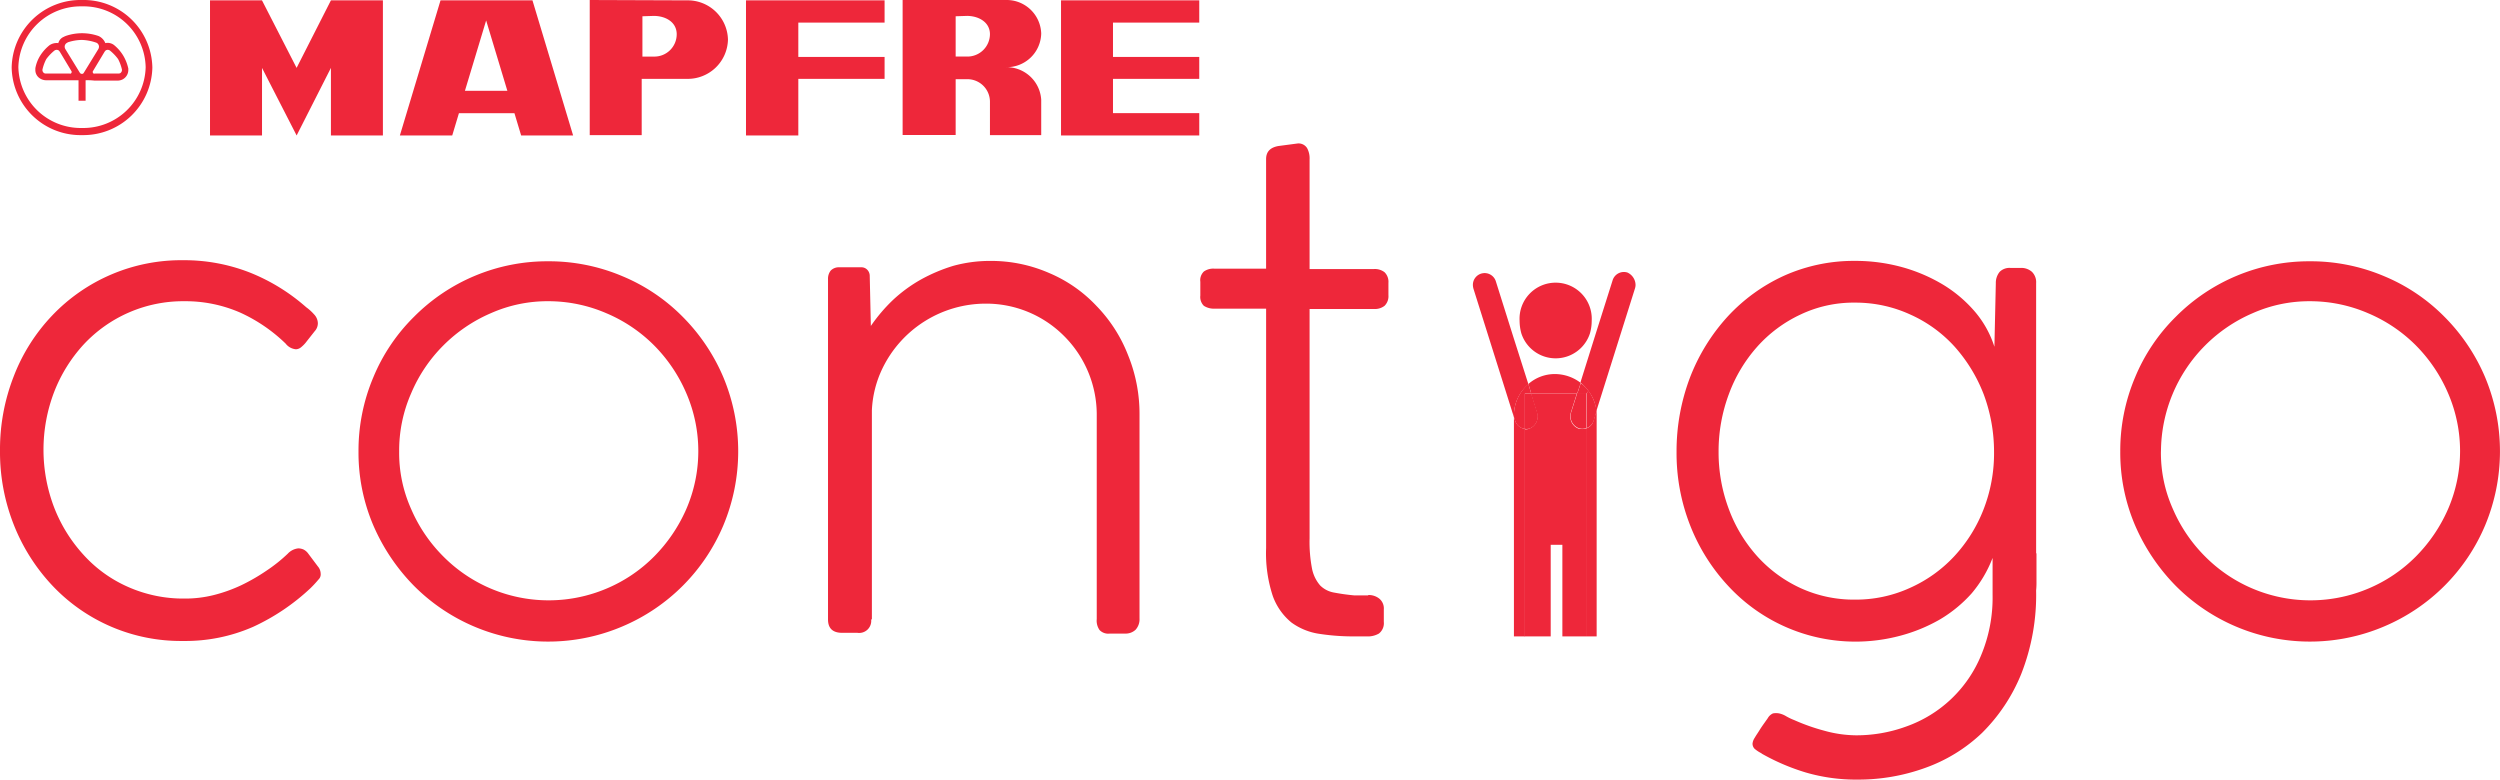 <svg xmlns="http://www.w3.org/2000/svg" width="223.895" height="69.818" viewBox="0 0 223.895 69.818">
  <g id="Grupo_740" data-name="Grupo 740" transform="translate(22282 14142)">
    <g id="Grupo_637" data-name="Grupo 637" transform="translate(-22282 -14129.145)">
      <g id="Grupo_631" data-name="Grupo 631">
        <path id="Trazado_738" data-name="Trazado 738" d="M25.874,99.881a1.5,1.5,0,0,1,.95-.475,1.243,1.243,0,0,1,.443.095,1.187,1.187,0,0,1,.443.38l.855,1.14a1.024,1.024,0,0,1,.253.633.636.636,0,0,1-.19.538c-.158.19-.38.443-.7.76a19.248,19.248,0,0,1-5.161,3.483A15.1,15.1,0,0,1,16.5,107.7a15.818,15.818,0,0,1-11.747-5,17.111,17.111,0,0,1-3.42-5.414A17.738,17.738,0,0,1,.1,90.635a17.976,17.976,0,0,1,1.235-6.649,16.432,16.432,0,0,1,3.42-5.414A15.95,15.95,0,0,1,16.5,73.6a16.1,16.1,0,0,1,5.984,1.108,17.315,17.315,0,0,1,5.035,3.1,4.347,4.347,0,0,1,.7.633,1.194,1.194,0,0,1,.348.792,1.057,1.057,0,0,1-.285.728l-.7.887a2.856,2.856,0,0,1-.507.538.76.76,0,0,1-.475.19,1.3,1.3,0,0,1-.918-.507A14.384,14.384,0,0,0,21.6,78.286a12.238,12.238,0,0,0-4.971-1.013,12.174,12.174,0,0,0-9.056,3.895,13.494,13.494,0,0,0-2.628,4.243,14.5,14.5,0,0,0,0,10.322,13.494,13.494,0,0,0,2.628,4.243,11.731,11.731,0,0,0,3.99,2.881,12.19,12.19,0,0,0,5.066,1.045,10.477,10.477,0,0,0,2.628-.317,13.5,13.5,0,0,0,2.47-.887,17.335,17.335,0,0,0,2.248-1.3A13.78,13.78,0,0,0,25.874,99.881Z" transform="translate(-0.1 -63.151)" fill="#ee273a"/>
        <path id="Trazado_739" data-name="Trazado 739" d="M101.5,90.935a16.849,16.849,0,0,1,1.33-6.649,16.477,16.477,0,0,1,3.641-5.414,16.82,16.82,0,0,1,12-4.971,16.849,16.849,0,0,1,6.649,1.33,16.477,16.477,0,0,1,5.414,3.641,17.162,17.162,0,0,1,3.641,5.414,17.209,17.209,0,0,1,0,13.267,16.979,16.979,0,0,1-9.056,9.056,16.957,16.957,0,0,1-18.65-3.641,17.71,17.71,0,0,1-3.641-5.414A16.584,16.584,0,0,1,101.5,90.935Zm3.641,0a12.259,12.259,0,0,0,1.077,5.161,13.6,13.6,0,0,0,2.881,4.243,13.291,13.291,0,0,0,14.6,2.881,13.222,13.222,0,0,0,4.275-2.881,13.979,13.979,0,0,0,2.881-4.243,13.062,13.062,0,0,0,0-10.386,13.745,13.745,0,0,0-2.881-4.275,13.387,13.387,0,0,0-4.275-2.881,13.106,13.106,0,0,0-5.161-1.077,12.507,12.507,0,0,0-5.193,1.077,13.6,13.6,0,0,0-4.243,2.881,13.387,13.387,0,0,0-2.881,4.275A12.76,12.76,0,0,0,105.141,90.935Z" transform="translate(-69.393 -63.356)" fill="#ee273a"/>
        <path id="Trazado_740" data-name="Trazado 740" d="M238.163,105.907a1.082,1.082,0,0,1-1.235,1.2h-1.362c-.855,0-1.267-.412-1.267-1.2V75.415a1.155,1.155,0,0,1,.253-.76,1.027,1.027,0,0,1,.76-.285h1.963a.719.719,0,0,1,.507.19.789.789,0,0,1,.253.538l.1,4.528a14.9,14.9,0,0,1,1.963-2.311,13.051,13.051,0,0,1,2.5-1.836,14.914,14.914,0,0,1,2.913-1.235,12.287,12.287,0,0,1,3.261-.443,12.991,12.991,0,0,1,5.319,1.077,12.467,12.467,0,0,1,4.243,2.945,13.139,13.139,0,0,1,2.818,4.37,13.938,13.938,0,0,1,1.045,5.383v18.238a1.4,1.4,0,0,1-.348,1.013,1.292,1.292,0,0,1-.95.348h-1.362a1.075,1.075,0,0,1-.918-.317,1.455,1.455,0,0,1-.253-.982v-18.4a9.955,9.955,0,0,0-2.976-7,9.846,9.846,0,0,0-6.966-2.85,10.288,10.288,0,0,0-9.246,5.794,9.6,9.6,0,0,0-.95,3.768v18.713Z" transform="translate(-160.144 -63.288)" fill="#ee273a"/>
        <path id="Trazado_741" data-name="Trazado 741" d="M354.64,81.034a1.521,1.521,0,0,1,.982.317,1.145,1.145,0,0,1,.412.982v1.108a1.171,1.171,0,0,1-.443,1.045,1.985,1.985,0,0,1-1.108.253h-1.013a19.881,19.881,0,0,1-3.166-.222,5.632,5.632,0,0,1-2.533-1.013,5.445,5.445,0,0,1-1.678-2.375,12.211,12.211,0,0,1-.6-4.306V55.387H340.9a1.654,1.654,0,0,1-.982-.253,1.115,1.115,0,0,1-.317-.918V52.98a1.075,1.075,0,0,1,.317-.918,1.456,1.456,0,0,1,.982-.253h4.591V41.993c0-.665.38-1.045,1.108-1.172l1.678-.222a.9.9,0,0,1,.887.412,1.924,1.924,0,0,1,.222,1.013v9.816h5.763a1.418,1.418,0,0,1,.95.285,1.2,1.2,0,0,1,.348.95v1.108a1.2,1.2,0,0,1-.348.95,1.418,1.418,0,0,1-.95.285h-5.763V75.937a12.639,12.639,0,0,0,.222,2.755,3.275,3.275,0,0,0,.728,1.488,2.32,2.32,0,0,0,1.235.633c.507.095,1.108.19,1.8.253h1.267Z" transform="translate(-232.102 -40.6)" fill="#ee273a"/>
        <path id="Trazado_742" data-name="Trazado 742" d="M506.534,99.986v2.533a6.891,6.891,0,0,1-.032.792,19.324,19.324,0,0,1-1.33,7.473,15.768,15.768,0,0,1-3.515,5.288,14.333,14.333,0,0,1-5.1,3.135,17.555,17.555,0,0,1-6.016,1.045,16.066,16.066,0,0,1-4.655-.633,19.181,19.181,0,0,1-3.99-1.71h.032a3.124,3.124,0,0,1-.633-.412.644.644,0,0,1-.19-.475,1.123,1.123,0,0,1,.19-.507c.127-.222.285-.443.443-.7s.317-.475.475-.7.253-.348.285-.412a.99.99,0,0,1,.443-.38,1.534,1.534,0,0,1,.538,0,2.033,2.033,0,0,1,.633.253,5.152,5.152,0,0,0,.728.348,18,18,0,0,0,2.691.95,10.832,10.832,0,0,0,2.818.412,12.987,12.987,0,0,0,4.528-.792,11.318,11.318,0,0,0,6.681-6.333,13.368,13.368,0,0,0,1.045-5.446V100.4a11,11,0,0,1-1.868,3.166,11.979,11.979,0,0,1-2.85,2.343,14.651,14.651,0,0,1-3.546,1.457,15.512,15.512,0,0,1-15.42-4.465,17.087,17.087,0,0,1-3.388-5.383A17.692,17.692,0,0,1,474.3,90.9a18.623,18.623,0,0,1,1.2-6.649A17.313,17.313,0,0,1,478.86,78.8a15.774,15.774,0,0,1,5.066-3.673,15.281,15.281,0,0,1,6.364-1.33,15.767,15.767,0,0,1,4.243.57,14.793,14.793,0,0,1,3.673,1.583,11.842,11.842,0,0,1,2.85,2.438,9.09,9.09,0,0,1,1.71,3.1l.127-5.7a1.552,1.552,0,0,1,.348-1.013,1.243,1.243,0,0,1,.95-.348h.95a1.426,1.426,0,0,1,.982.348,1.291,1.291,0,0,1,.38,1.013V99.986Zm-3.8-9.056a14.758,14.758,0,0,0-.918-5.161,13.934,13.934,0,0,0-2.6-4.275,11.92,11.92,0,0,0-3.958-2.881,11.733,11.733,0,0,0-4.94-1.077,11.077,11.077,0,0,0-4.94,1.077,11.992,11.992,0,0,0-3.863,2.881,13.266,13.266,0,0,0-2.533,4.243,14.628,14.628,0,0,0-.918,5.161,14.454,14.454,0,0,0,.918,5.13,13.114,13.114,0,0,0,2.533,4.211,11.9,11.9,0,0,0,3.863,2.85,11.466,11.466,0,0,0,4.908,1.045,11.672,11.672,0,0,0,4.908-1.045,12.2,12.2,0,0,0,3.958-2.818,13.194,13.194,0,0,0,2.628-4.18A13.849,13.849,0,0,0,502.734,90.93Z" transform="translate(-324.151 -63.288)" fill="#ee273a"/>
        <path id="Trazado_743" data-name="Trazado 743" d="M599.8,90.935a16.849,16.849,0,0,1,1.33-6.649,16.476,16.476,0,0,1,3.641-5.414,16.819,16.819,0,0,1,12-4.971,16.849,16.849,0,0,1,6.649,1.33,16.477,16.477,0,0,1,5.414,3.641,17.162,17.162,0,0,1,3.641,5.414,17.209,17.209,0,0,1,0,13.267,16.978,16.978,0,0,1-9.056,9.056,16.957,16.957,0,0,1-18.65-3.641,17.71,17.71,0,0,1-3.641-5.414A16.584,16.584,0,0,1,599.8,90.935Zm3.641,0a12.258,12.258,0,0,0,1.077,5.161,13.6,13.6,0,0,0,2.881,4.243,13.291,13.291,0,0,0,14.6,2.881,13.223,13.223,0,0,0,4.275-2.881,13.98,13.98,0,0,0,2.881-4.243,13.062,13.062,0,0,0,0-10.386,13.747,13.747,0,0,0-2.881-4.275A13.387,13.387,0,0,0,622,78.555a13.106,13.106,0,0,0-5.161-1.077,12.507,12.507,0,0,0-5.193,1.077,13.6,13.6,0,0,0-4.243,2.881,13.537,13.537,0,0,0-3.958,9.5Z" transform="translate(-409.913 -63.356)" fill="#ee273a"/>
      </g>
      <g id="Grupo_635" data-name="Grupo 635" transform="translate(131.911 11.502)">
        <g id="Grupo_634" data-name="Grupo 634">
          <g id="Grupo_633" data-name="Grupo 633">
            <g id="Grupo_632" data-name="Grupo 632">
              <path id="Trazado_744" data-name="Trazado 744" d="M452.04,78.089a1.138,1.138,0,0,1-.063.348l-3.451,10.956a3.476,3.476,0,0,0-.728-1.836,4.013,4.013,0,0,0-.348-.412,3.464,3.464,0,0,0-.348-.317l1.33-4.243,1.552-4.908a1.056,1.056,0,0,1,1.33-.7A1.246,1.246,0,0,1,452.04,78.089Z" transform="translate(-437.474 -76.926)" fill="#ee273a"/>
              <path id="Trazado_745" data-name="Trazado 745" d="M449.65,116.748v19.79h-.95V117.92a.984.984,0,0,0,.665-.7l.253-.823A1.188,1.188,0,0,1,449.65,116.748Z" transform="translate(-438.568 -103.901)" fill="#ee273a"/>
              <path id="Trazado_746" data-name="Trazado 746" d="M448.99,110.5a4.085,4.085,0,0,1,.728,1.836h0l-.253.823a1.047,1.047,0,0,1-.665.7v-3.1Z" transform="translate(-438.636 -99.869)" fill="#ee273a"/>
              <path id="Trazado_747" data-name="Trazado 747" d="M436.359,83.371a4.129,4.129,0,0,1-.158,1.14,3.229,3.229,0,0,1-6.143,0,4.31,4.31,0,0,1-.158-1.14A3.234,3.234,0,1,1,436.359,83.371Z" transform="translate(-425.72 -79.009)" fill="#ee273a"/>
              <path id="Trazado_748" data-name="Trazado 748" d="M436.81,114.435v18.618h-2.121v-8.2h-1.045v8.2H431.3V114.5a.728.728,0,0,0,.443-.063,1.144,1.144,0,0,0,.665-1.425l-.538-1.71h4.116l-.538,1.71a1.172,1.172,0,0,0,.665,1.425A1.3,1.3,0,0,0,436.81,114.435Z" transform="translate(-426.677 -100.416)" fill="#ee273a"/>
              <path id="Trazado_749" data-name="Trazado 749" d="M445.71,111.232v3.1a.961.961,0,0,1-.665,0,1.144,1.144,0,0,1-.665-1.425l.538-1.71h.792Z" transform="translate(-435.578 -100.347)" fill="#ee273a"/>
              <path id="Trazado_750" data-name="Trazado 750" d="M446.865,108.685a2.18,2.18,0,0,1,.348.412l-.222.253H446.2l.317-.95A1.38,1.38,0,0,1,446.865,108.685Z" transform="translate(-436.859 -98.434)" fill="#ee273a"/>
              <path id="Trazado_751" data-name="Trazado 751" d="M437.086,106.592l-.317.95h-4.116l-.253-.855a3.579,3.579,0,0,1,2.406-.887A3.82,3.82,0,0,1,437.086,106.592Z" transform="translate(-427.429 -96.657)" fill="#ee273a"/>
              <path id="Trazado_752" data-name="Trazado 752" d="M431.4,114.466V111.3h.57l.538,1.71a1.172,1.172,0,0,1-.665,1.425A1.017,1.017,0,0,1,431.4,114.466Z" transform="translate(-426.745 -100.416)" fill="#ee273a"/>
              <path id="Trazado_753" data-name="Trazado 753" d="M420.31,82.917l1.362,4.275a3.667,3.667,0,0,0-1.3,2.818v.127l-3.61-11.462a1.347,1.347,0,0,1-.063-.348,1.052,1.052,0,0,1,2.058-.348Z" transform="translate(-416.7 -77.131)" fill="#ee273a"/>
              <path id="Trazado_754" data-name="Trazado 754" d="M429.282,118.977v18.587H428.3V117.9l.1.317A1.077,1.077,0,0,0,429.282,118.977Z" transform="translate(-424.627 -104.926)" fill="#ee273a"/>
              <path id="Trazado_755" data-name="Trazado 755" d="M429.282,109.455v3.166a1.04,1.04,0,0,1-.887-.76l-.1-.317v-.127a3.768,3.768,0,0,1,1.3-2.818l.253.855Z" transform="translate(-424.627 -98.571)" fill="#ee273a"/>
            </g>
          </g>
        </g>
      </g>
    </g>
    <g id="Grupo_638" data-name="Grupo 638" transform="translate(-22280.955 -14142)">
      <path id="Trazado_767" data-name="Trazado 767" d="M64.155.1l3.1,6.048L70.329.1h4.655V12.2H70.329V6.148L67.258,12.2l-3.1-6.048V12.2H59.5V.1h4.655" transform="translate(-41.737 -0.068)" fill="#ee273a"/>
      <path id="Trazado_768" data-name="Trazado 768" d="M113.2,12.2,116.841.1h8.233l3.641,12.1h-4.655l-.6-1.995h-4.971l-.6,1.995H113.2M120.926,1.9l-1.9,6.3h3.8Z" transform="translate(-78.433 -0.068)" fill="#ee273a"/>
      <path id="Trazado_769" data-name="Trazado 769" d="M175.607.032a3.6,3.6,0,0,1,3.673,3.515,3.6,3.6,0,0,1-3.673,3.515h-4.053V12.1H166.9V0l8.708.032m-2.976,1.393c1.045,0,2.058.538,2.058,1.647a2,2,0,0,1-2.058,1.995h-1.013V1.457Z" transform="translate(-115.13)" fill="#ee273a" fill-rule="evenodd"/>
      <path id="Trazado_770" data-name="Trazado 770" d="M211.1.1h12.412V2.095h-7.726V5.166h7.726V7.129h-7.726V12.2H211.1V.1" transform="translate(-145.335 -0.068)" fill="#ee273a"/>
      <path id="Trazado_771" data-name="Trazado 771" d="M304.855,10.2h7.726V12.2H300.2V.1h12.38V2.095h-7.726V5.166h7.726V7.129h-7.726V10.2" transform="translate(-206.222 -0.068)" fill="#ee273a"/>
      <path id="Trazado_772" data-name="Trazado 772" d="M267.812,9.087V12.1h-4.591V9.087a2.021,2.021,0,0,0-2.058-1.995H260.15v5H255.4V0h9.246a3.1,3.1,0,0,1,3.166,3.008,3.084,3.084,0,0,1-3.166,3.008,3.11,3.11,0,0,1,3.166,2.913v.158m0-.095v0Zm-6.649-7.568c1.013,0,2.058.538,2.058,1.647a2.021,2.021,0,0,1-2.058,1.995H260.15V1.457Z" transform="translate(-175.608)" fill="#ee273a" fill-rule="evenodd"/>
      <path id="Trazado_773" data-name="Trazado 773" d="M15.578,10.255a.389.389,0,0,1,.222.348.458.458,0,0,1-.063.222l-1.3,2.121a.174.174,0,0,1-.158.095.226.226,0,0,1-.19-.095l-1.3-2.121a.458.458,0,0,1-.063-.222.389.389,0,0,1,.222-.348.031.031,0,0,0,.032-.032A4.256,4.256,0,0,1,14.248,10a4.317,4.317,0,0,1,1.33.253h0m-3.768.7a.34.34,0,0,1,.348-.032c.063.032.095.095.127.127l1.045,1.742a.141.141,0,0,1,0,.158.116.116,0,0,1-.158.063h-2.09a.4.4,0,0,1-.19-.032.333.333,0,0,1-.158-.285v-.032a3.84,3.84,0,0,1,.348-.95,4.141,4.141,0,0,1,.728-.76Zm4.971,0a.34.34,0,0,0-.348-.032c-.063.032-.095.095-.127.127l-1.045,1.742a.141.141,0,0,0,0,.158.116.116,0,0,0,.158.063h2.09a.4.4,0,0,0,.19-.032.333.333,0,0,0,.158-.285v-.032a3.84,3.84,0,0,0-.348-.95,4.141,4.141,0,0,0-.728-.76ZM14.6,13.611v1.836h-.633V13.611H11.082a1,1,0,0,1-.507-.127.885.885,0,0,1-.475-.823v-.127a3.164,3.164,0,0,1,.443-1.14,3.8,3.8,0,0,1,.823-.918,1.144,1.144,0,0,1,.792-.19.83.83,0,0,1,.507-.57c.032-.032.095-.032.127-.063a4.5,4.5,0,0,1,2.976,0,1.178,1.178,0,0,1,.6.633.941.941,0,0,1,.76.158,3.676,3.676,0,0,1,.855.982,3.874,3.874,0,0,1,.443,1.14v.127a.954.954,0,0,1-.475.823,1,1,0,0,1-.507.127H15.388A5.17,5.17,0,0,0,14.6,13.611Z" transform="translate(-7.979 -6.424)" fill="#ee273a" fill-rule="evenodd"/>
      <path id="Trazado_774" data-name="Trazado 774" d="M9.7,0A6.166,6.166,0,0,1,16,6.048,6.186,6.186,0,0,1,9.7,12.1,6.166,6.166,0,0,1,3.4,6.048,6.166,6.166,0,0,1,9.7,0m0,.57A5.585,5.585,0,0,0,4,6.016a5.585,5.585,0,0,0,5.7,5.446,5.585,5.585,0,0,0,5.7-5.446A5.565,5.565,0,0,0,9.7.57Z" transform="translate(-3.4)" fill="#ee273a" fill-rule="evenodd"/>
    </g>
  </g>
</svg>
